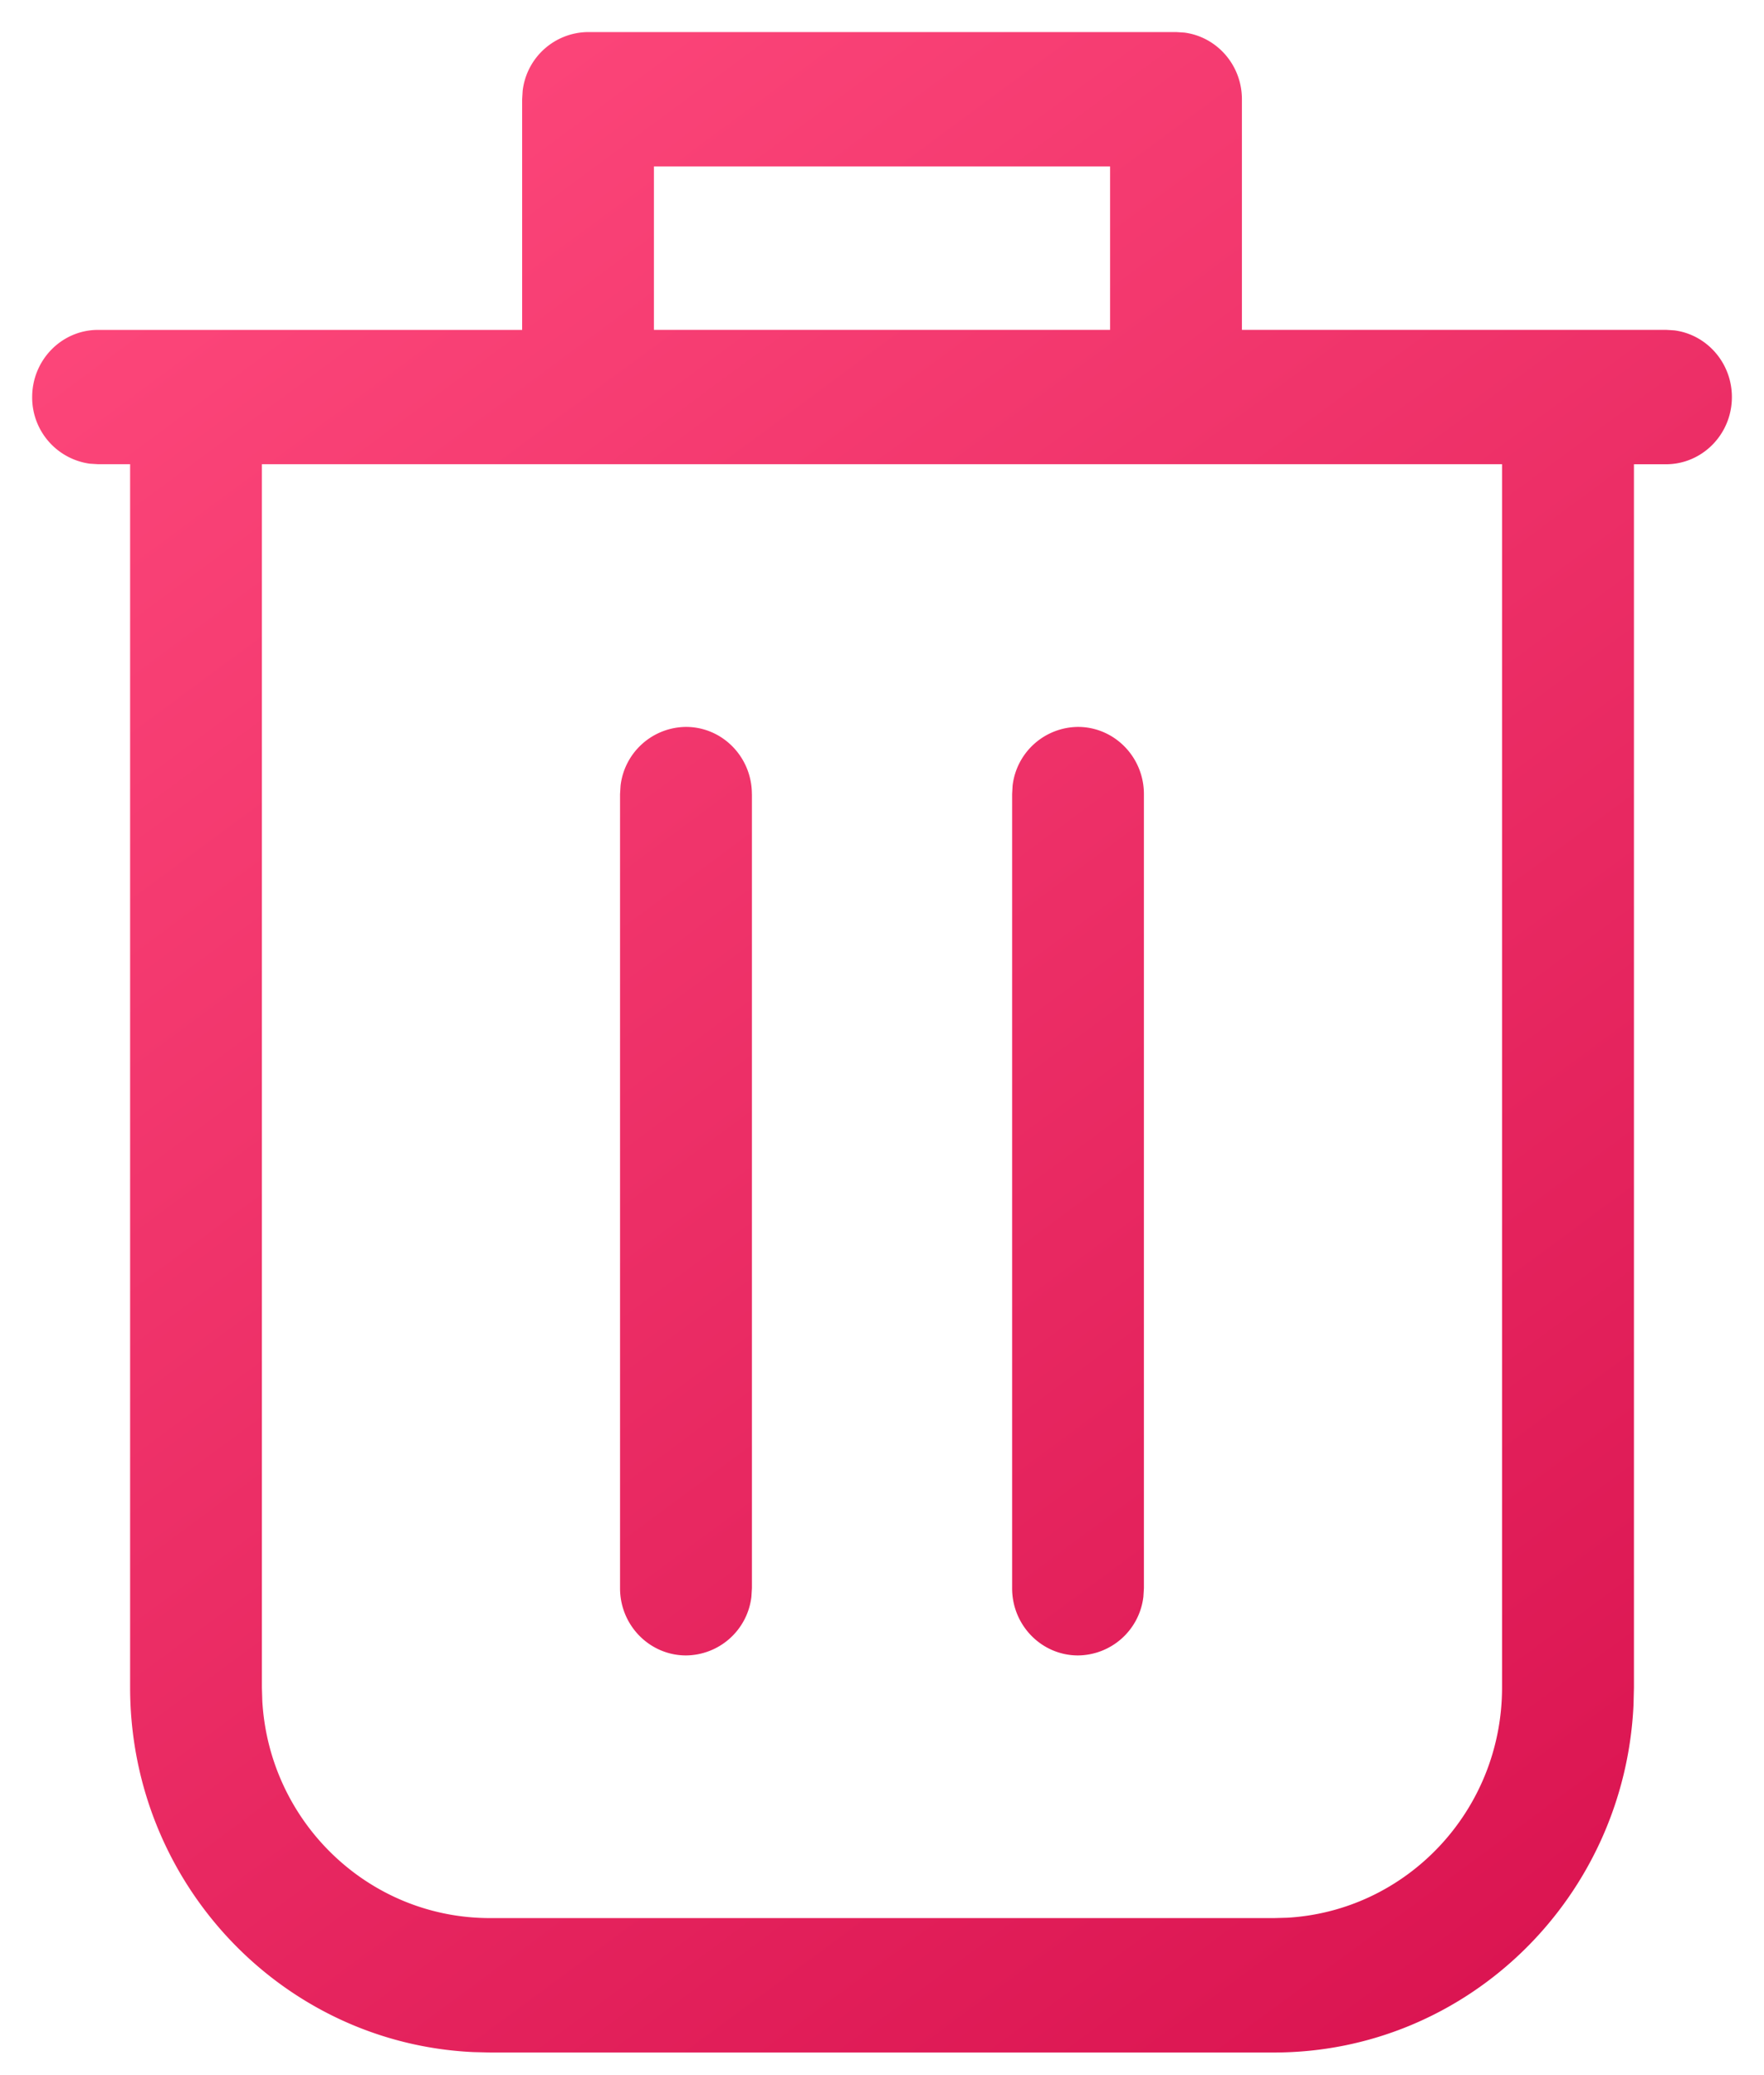 <svg width="34" height="40" fill="none" xmlns="http://www.w3.org/2000/svg"><path d="M22.826.628c.625.08 1.111.623 1.111 1.285v4.445h8.174l.16.01c.624.08 1.11.624 1.11 1.286 0 .717-.57 1.295-1.27 1.295h-.618v23.58l-.008.33c-.17 3.734-3.21 6.705-6.93 6.705H9.446l-.327-.008c-3.678-.173-6.611-3.252-6.611-7.028V8.948H1.89l-.16-.01A1.287 1.287 0 01.62 7.655c0-.717.57-1.296 1.27-1.296h8.174V1.913l.01-.162a1.28 1.28 0 011.26-1.133h11.334l.158.01zM5.048 8.948v23.58l.008.261c.133 2.332 2.046 4.184 4.388 4.184h15.112l.258-.007c2.31-.136 4.137-2.072 4.137-4.438V8.948H5.048zm9.445 6.36v15.307l-.01.163a1.28 1.28 0 01-1.26 1.132c-.7 0-1.272-.578-1.272-1.295V15.307l.01-.162a1.28 1.28 0 011.261-1.133c.7 0 1.27.578 1.27 1.295l.001.001zm7.555 0v15.307l-.01.163a1.28 1.28 0 01-1.26 1.132c-.7 0-1.27-.578-1.27-1.295V15.307l.009-.162a1.28 1.28 0 011.26-1.133c.7 0 1.271.578 1.271 1.295v.001zm-9.444-12.1v3.15h8.792v-3.15h-8.792z" fill="url(#paint0_linear)"/><defs><linearGradient id="paint0_linear" x1="2.62" y1=".62" x2="31.38" y2="39.56" gradientUnits="userSpaceOnUse"><stop stop-color="#FF4A7D"/><stop offset="1" stop-color="#D9124F"/></linearGradient></defs></svg>